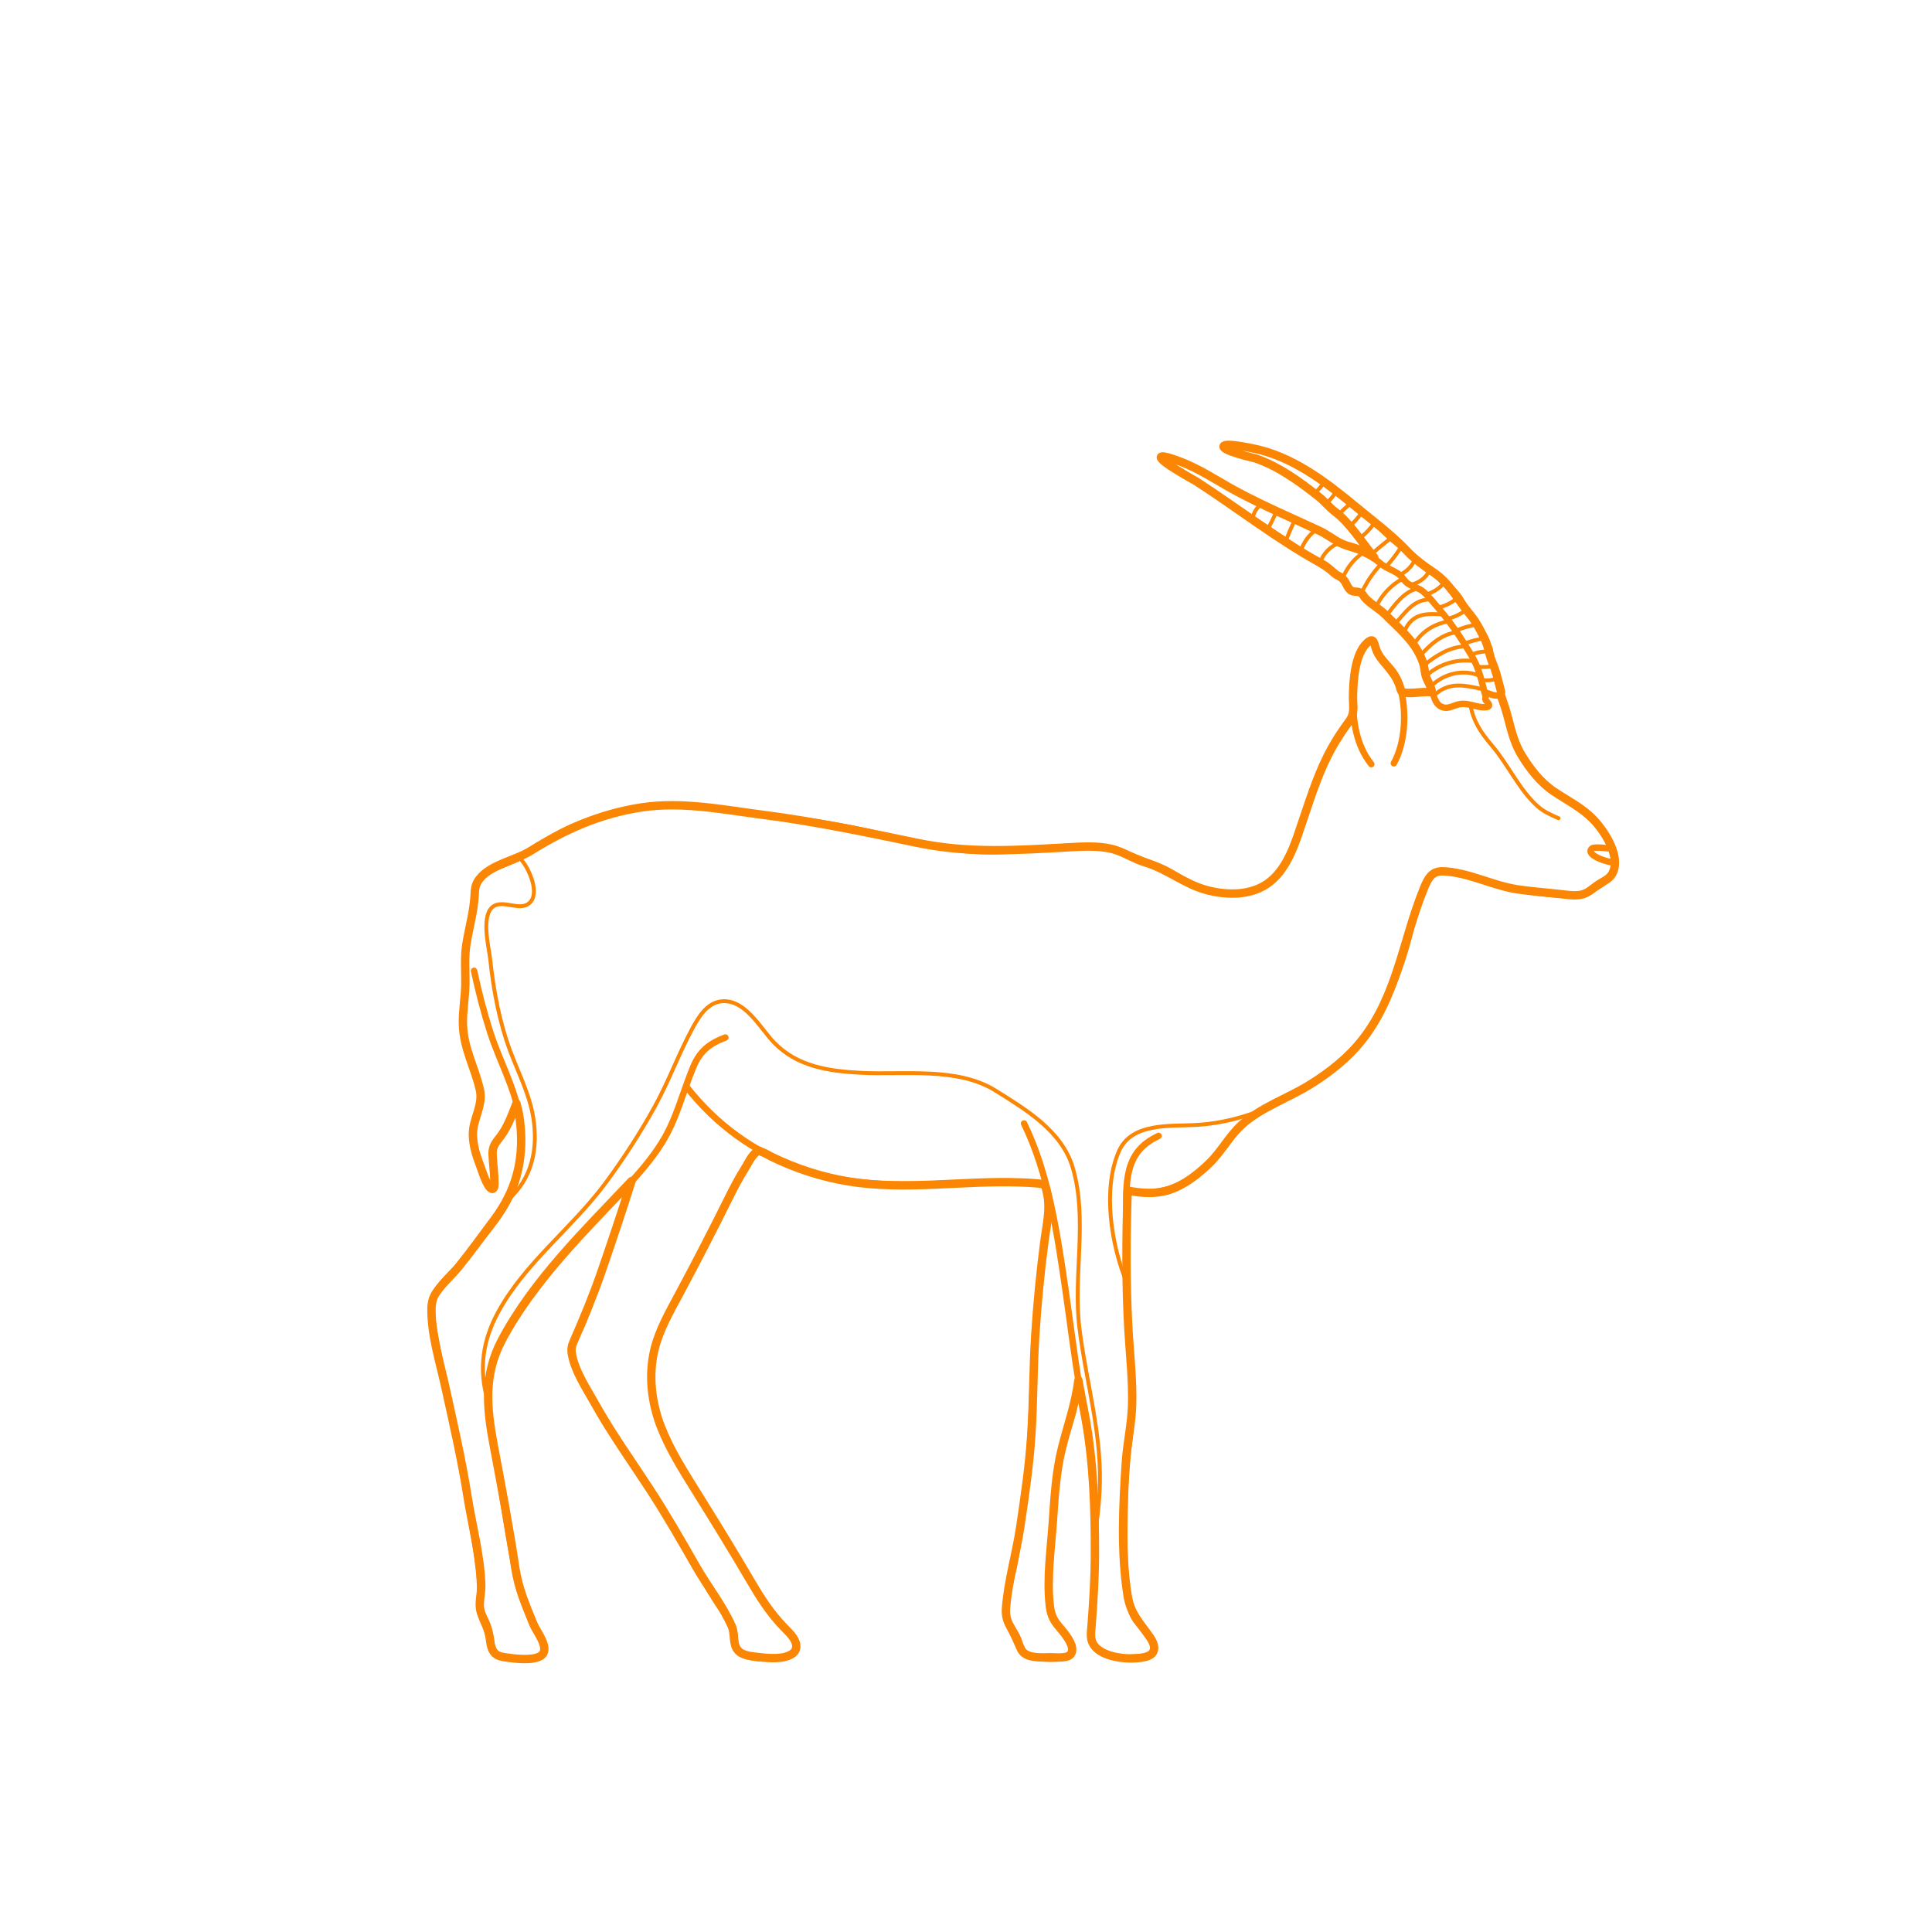 <?xml version="1.0" encoding="utf-8"?>
<!-- Generator: Adobe Illustrator 23.0.1, SVG Export Plug-In . SVG Version: 6.00 Build 0)  -->
<!DOCTYPE svg PUBLIC "-//W3C//DTD SVG 1.1//EN" "http://www.w3.org/Graphics/SVG/1.1/DTD/svg11.dtd">
<svg version="1.1" xmlns:x="http://ns.adobe.com/Extensibility/1.0/" xmlns:i="http://ns.adobe.com/AdobeIllustrator/10.0/" xmlns:graph="http://ns.adobe.com/Graphs/1.0/"
	 xmlns="http://www.w3.org/2000/svg" xmlns:xlink="http://www.w3.org/1999/xlink" xmlns:a="http://ns.adobe.com/AdobeSVGViewerExtensions/3.0/"
	 x="0px" y="0px" viewBox="0 0 750 750" enable-background="new 0 0 750 750" xml:space="preserve">
<g id="FILL-BACKGROUND">
	<rect fill="#FFFFFF" width="750" height="750"/>
</g>
<g id="N-DIMENSIONS">
</g>
<g id="N-TEXT">
</g>
<g id="AG-DIAGRAM">
</g>
<g id="AG-GUIDES">
</g>
<g id="AG-PEOPLE">
</g>
<g id="AG-DETAILS">
	<g id="POLYLINE_2893_">
		
			<path fill="none" stroke="#FB8604" stroke-width="1.5" stroke-linecap="round" stroke-linejoin="round" stroke-miterlimit="10" d="
			M523.607,204.594c1.979-1.743,3.75-3.719,5.254-5.885"/>
	</g>
	<g id="POLYLINE_2892_">
		
			<path fill="none" stroke="#FB8604" stroke-width="1.5" stroke-linecap="round" stroke-linejoin="round" stroke-miterlimit="10" d="
			M519.912,199.517c1.444-1.546,3.005-2.991,4.69-4.271"/>
	</g>
	<g id="POLYLINE_2891_">
		
			<path fill="none" stroke="#FB8604" stroke-width="1.5" stroke-linecap="round" stroke-linejoin="round" stroke-miterlimit="10" d="
			M514.897,195.455c1.565-1.416,2.886-3.099,3.948-4.921"/>
	</g>
	<g id="POLYLINE_2890_">
		
			<path fill="none" stroke="#FB8604" stroke-width="1.5" stroke-linecap="round" stroke-linejoin="round" stroke-miterlimit="10" d="
			M510.184,191.508c1.492-1.194,2.83-2.643,3.779-4.309"/>
	</g>
	<g id="POLYLINE_2889_">
		
			<path fill="none" stroke="#FB8604" stroke-width="1.5" stroke-linecap="round" stroke-linejoin="round" stroke-miterlimit="10" d="
			M527.516,209.232c2.427-1.828,4.553-4.046,6.252-6.566"/>
	</g>
	<g id="POLYLINE_2888_">
		
			<path fill="none" stroke="#FB8604" stroke-width="1.5" stroke-linecap="round" stroke-linejoin="round" stroke-miterlimit="10" d="
			M532.418,215.131c2.475-2.208,5.033-4.313,7.661-6.335"/>
	</g>
	<g id="POLYLINE_2887_">
		
			<path fill="none" stroke="#FB8604" stroke-width="1.5" stroke-linecap="round" stroke-linejoin="round" stroke-miterlimit="10" d="
			M537.879,220.176c2.388-2.559,4.543-5.361,6.342-8.365"/>
	</g>
	<g id="POLYLINE_2886_">
		
			<path fill="none" stroke="#FB8604" stroke-width="1.5" stroke-linecap="round" stroke-linejoin="round" stroke-miterlimit="10" d="
			M543.363,223.181c2.734-1.288,5.089-3.568,6.038-6.475"/>
	</g>
	<g id="POLYLINE_2885_">
		
			<path fill="none" stroke="#FB8604" stroke-width="1.5" stroke-linecap="round" stroke-linejoin="round" stroke-miterlimit="10" d="
			M553.469,230.817c2.741-0.788,5.335-2.334,7.131-4.572"/>
	</g>
	<g id="POLYLINE_2884_">
		
			<path fill="none" stroke="#FB8604" stroke-width="1.5" stroke-linecap="round" stroke-linejoin="round" stroke-miterlimit="10" d="
			M547.45,227.057c3.117-0.644,6.325-2.664,7.409-5.776"/>
	</g>
	<g id="POLYLINE_2883_">
		
			<path fill="none" stroke="#FB8604" stroke-width="1.5" stroke-linecap="round" stroke-linejoin="round" stroke-miterlimit="10" d="
			M558.104,235.923c3.031-0.685,5.903-2.121,8.172-4.255"/>
	</g>
	<g id="POLYLINE_2882_">
		
			<path fill="none" stroke="#FB8604" stroke-width="1.5" stroke-linecap="round" stroke-linejoin="round" stroke-miterlimit="10" d="
			M561.744,240.259c2.729-0.623,5.293-1.852,7.505-3.565"/>
	</g>
	<g id="POLYLINE_2881_">
		
			<path fill="none" stroke="#FB8604" stroke-width="1.5" stroke-linecap="round" stroke-linejoin="round" stroke-miterlimit="10" d="
			M565.329,244.775c2.524-1.107,5.262-1.938,8.006-2.229"/>
	</g>
	<g id="POLYLINE_2880_">
		
			<path fill="none" stroke="#FB8604" stroke-width="1.5" stroke-linecap="round" stroke-linejoin="round" stroke-miterlimit="10" d="
			M575.385,263.981c2.032,0.284,4.305,0.121,6.173-0.789"/>
	</g>
	<g id="POLYLINE_2879_">
		
			<path fill="none" stroke="#FB8604" stroke-width="1.5" stroke-linecap="round" stroke-linejoin="round" stroke-miterlimit="10" d="
			M573.505,258.805c2.21,0.25,4.568,0.192,6.726-0.395"/>
	</g>
	<g id="POLYLINE_2492_">
		
			<path fill="none" stroke="#FB8604" stroke-width="1.5" stroke-linecap="round" stroke-linejoin="round" stroke-miterlimit="10" d="
			M571.093,254.209c2.305-1.046,4.961-1.538,7.473-1.099"/>
	</g>
	<g id="POLYLINE_2264_">
		
			<path fill="none" stroke="#FB8604" stroke-width="1.5" stroke-linecap="round" stroke-linejoin="round" stroke-miterlimit="10" d="
			M568.302,249.892c2.539-0.962,5.192-1.696,7.882-2.082"/>
	</g>
	<g id="POLYLINE_2262_">
		
			<path fill="none" stroke="#FB8604" stroke-width="1.5" stroke-linecap="round" stroke-linejoin="round" stroke-miterlimit="10" d="
			M556.422,270.233c5.951-5.837,11.877-4.228,19.482-2.63"/>
	</g>
	<g id="POLYLINE_2261_">
		
			<path fill="none" stroke="#FB8604" stroke-width="1.5" stroke-linecap="round" stroke-linejoin="round" stroke-miterlimit="10" d="
			M555.461,266.419c5.157-5.071,12.974-6.988,19.603-3.753"/>
	</g>
	<g id="POLYLINE_2260_">
		
			<path fill="none" stroke="#FB8604" stroke-width="1.5" stroke-linecap="round" stroke-linejoin="round" stroke-miterlimit="10" d="
			M553.414,262.528c5.148-4.714,11.822-6.839,18.735-5.885"/>
	</g>
	<g id="POLYLINE_2259_">
		
			<path fill="none" stroke="#FB8604" stroke-width="1.5" stroke-linecap="round" stroke-linejoin="round" stroke-miterlimit="10" d="
			M552.653,258.35c4.771-3.831,10.001-7.254,16.276-7.435"/>
	</g>
	<g id="POLYLINE_2258_">
		
			<path fill="none" stroke="#FB8604" stroke-width="1.5" stroke-linecap="round" stroke-linejoin="round" stroke-miterlimit="10" d="
			M551.122,254.801c3.672-4.297,8.739-8.903,14.645-9.342"/>
	</g>
	<g id="POLYLINE_2257_">
		
			<path fill="none" stroke="#FB8604" stroke-width="1.5" stroke-linecap="round" stroke-linejoin="round" stroke-miterlimit="10" d="
			M538.193,239.009c3.187-4.137,6.869-9.474,12.341-10.603"/>
	</g>
	<g id="POLYLINE_2256_">
		
			<path fill="none" stroke="#FB8604" stroke-width="1.5" stroke-linecap="round" stroke-linejoin="round" stroke-miterlimit="10" d="
			M548.482,250.935c2.912-5.478,7.915-8.706,13.918-9.716"/>
	</g>
	<g id="POLYLINE_2255_">
		
			<path fill="none" stroke="#FB8604" stroke-width="1.5" stroke-linecap="round" stroke-linejoin="round" stroke-miterlimit="10" d="
			M545.163,245.156c3.067-7.357,8.706-7.056,15.569-6.568"/>
	</g>
	<g id="POLYLINE_2254_">
		
			<path fill="none" stroke="#FB8604" stroke-width="1.5" stroke-linecap="round" stroke-linejoin="round" stroke-miterlimit="10" d="
			M541.755,241.924c4.048-4.405,7.136-9.341,13.597-9.201"/>
	</g>
	<g id="POLYLINE_2253_">
		
			<path fill="none" stroke="#FB8604" stroke-width="1.5" stroke-linecap="round" stroke-linejoin="round" stroke-miterlimit="10" d="
			M534.387,235.154c2.24-4.422,5.769-8.198,10.166-10.504"/>
	</g>
	<g id="POLYLINE_2252_">
		
			<path fill="none" stroke="#FB8604" stroke-width="1.5" stroke-linecap="round" stroke-linejoin="round" stroke-miterlimit="10" d="
			M528.556,230.24c1.88-4.164,4.449-8.007,7.617-11.3"/>
	</g>
	<g id="POLYLINE_2251_">
		
			<path fill="none" stroke="#FB8604" stroke-width="1.5" stroke-linecap="round" stroke-linejoin="round" stroke-miterlimit="10" d="
			M521.233,224.403c1.689-4.086,4.566-7.73,8.321-10.086"/>
	</g>
	<g id="POLYLINE_2250_">
		
			<path fill="none" stroke="#FB8604" stroke-width="1.5" stroke-linecap="round" stroke-linejoin="round" stroke-miterlimit="10" d="
			M512.392,218.451c1.346-3.591,4.097-6.578,7.778-7.753"/>
	</g>
	<g id="POLYLINE_2249_">
		
			<path fill="none" stroke="#FB8604" stroke-width="1.5" stroke-linecap="round" stroke-linejoin="round" stroke-miterlimit="10" d="
			M504.78,214.396c1.065-3.554,3.252-6.783,6.351-8.853"/>
	</g>
	<g id="POLYLINE_2248_">
		
			<path fill="none" stroke="#FB8604" stroke-width="1.5" stroke-linecap="round" stroke-linejoin="round" stroke-miterlimit="10" d="
			M498.937,210.381c1.187-2.94,2.444-5.852,3.763-8.735"/>
	</g>
	<g id="POLYLINE_2247_">
		
			<path fill="none" stroke="#FB8604" stroke-width="1.5" stroke-linecap="round" stroke-linejoin="round" stroke-miterlimit="10" d="
			M492.068,205.528c1.283-2.285,2.449-4.64,3.461-7.057"/>
	</g>
	<g id="POLYLINE_2246_">
		
			<path fill="none" stroke="#FB8604" stroke-width="1.5" stroke-linecap="round" stroke-linejoin="round" stroke-miterlimit="10" d="
			M486.19,201.472c0.379-2.296,1.578-4.363,3.456-5.748"/>
	</g>
	<g id="POLYLINE_2245_">
		
			<path fill="none" stroke="#FB8604" stroke-width="1.5" stroke-linecap="round" stroke-linejoin="round" stroke-miterlimit="10" d="
			M570.772,273.507c1.242,6.731,4.17,10.956,8.513,16.069c6.243,7.351,10.379,16.88,17.549,23.365
			c2.402,2.172,5.254,3.404,8.197,4.698"/>
	</g>
	<g id="POLYLINE_2244_">
		
			<path fill="none" stroke="#FB8604" stroke-width="1.5" stroke-linecap="round" stroke-linejoin="round" stroke-miterlimit="10" d="
			M197.255,465.716c9.349-8.201,11.716-20.004,9.731-32.065c-1.462-8.881-5.698-17.03-8.827-25.38
			c-4.36-11.635-6.601-23.96-7.911-36.284c-0.428-4.025-3.925-17.541,1.759-20.421c3.983-2.018,10.013,2.198,13.549-1.043
			c4.001-3.668,0.05-12.49-2.442-15.829c-0.47-0.631-0.983-1.23-1.533-1.792"/>
	</g>
	<g id="POLYLINE_2173_">
		
			<path fill="none" stroke="#FB8604" stroke-width="1.5" stroke-linecap="round" stroke-linejoin="round" stroke-miterlimit="10" d="
			M437.254,497.549c-5.823-14.272-9.293-35.706-2.976-50.462c4.958-11.582,20.37-9.753,30.618-10.413
			c9.725-0.627,18.432-3.035,27.46-6.707"/>
	</g>
	<g id="POLYLINE_2172_">
		
			<path fill="none" stroke="#FB8604" stroke-width="1.5" stroke-linecap="round" stroke-linejoin="round" stroke-miterlimit="10" d="
			M189.149,543.154c-3.275-11.811-1.716-22.781,4.114-33.582c10.396-19.259,28.911-32.889,41.842-50.372
			c6.964-9.416,13.368-19.304,19.037-29.553c5.522-9.985,9.37-20.765,14.826-30.756c2.422-4.435,5.726-9.723,11.282-10.193
			c9.146-0.775,14.996,10.647,20.225,16.028c9.115,9.38,21.332,11.111,33.853,11.747c16.363,0.831,37.339-2.323,52.026,6.828
			c11.901,7.415,25.871,15.753,30.086,29.98c5.902,19.925,0.064,41.871,2.595,62.304c2.708,21.866,9.155,42.093,7.784,64.391
			c-0.327,5.319-0.928,10.62-1.833,15.872"/>
	</g>
</g>
<g id="AG-ANIMALS">
	<g id="POLYLINE_1408_">
		
			<path fill="none" stroke="#FB8604" stroke-width="2.5" stroke-linecap="round" stroke-linejoin="round" stroke-miterlimit="10" d="
			M281.586,402.766c-6.24,2.357-9.889,5.252-12.48,11.478c-4.189,10.063-6.464,20.308-12.355,29.629
			c-7.635,12.081-18.628,21.633-28.187,32.119c-11.098,12.173-22.051,25.087-30.771,39.099c-9.931,15.958-9.31,29.18-5.89,47.354
			c3.246,17.251,5.418,34.98,9.145,52.111c1.82,8.363,6.807,15.524,9.618,23.459c2.744,7.747-9.188,5.917-13.887,5.427
			c-7.503-0.783-5.403-6.424-7.451-12.313c-1.237-3.557-3.185-5.321-2.988-9.186c0.603-11.859-2.046-23.082-3.881-34.835
			c-2.835-18.154-6.868-35.966-10.718-53.925c-1.507-7.029-2.99-14.169-3.9-21.303c-0.288-2.256-0.607-4.691-0.01-6.929
			c1.688-6.324,8.837-11.314,12.697-16.312c6.515-8.436,15.16-17.42,18.926-27.646c3.102-8.424,3.62-18.499,2.212-27.313
			c-1.823-11.41-7.808-21.921-11.324-32.866c-2.527-7.866-4.586-15.858-6.311-23.936"/>
	</g>
	<g id="POLYLINE_1407_">
		
			<path fill="none" stroke="#FB8604" stroke-width="2.5" stroke-linecap="round" stroke-linejoin="round" stroke-miterlimit="10" d="
			M397.535,436.138c9.514,19.487,12.835,42.491,15.962,63.725c1.853,12.586,3.315,25.24,5.455,37.783
			c1.964,11.51,4.084,22.74,4.944,34.408c0.885,12.004,1.289,24.058,1.101,36.094c-0.091,5.859-0.317,11.721-0.787,17.562
			c-0.254,3.152-1.015,6.682-0.578,9.886c0.534,3.916,3.906,5.677,7.436,7.069c3.503,1.381,8.323,0.81,11.965,0.599
			c1.308-0.076,2.712-0.065,3.782-0.946c1.569-1.291,1.535-2.847,0.902-4.592c-1.408-3.885-5.549-6.35-7.497-9.986
			c-2.033-3.796-2.596-8.334-3.001-12.549c-1.123-11.703-0.731-23.638-0.571-35.375c0.15-11.022,2.147-21.672,2.763-32.617
			c0.664-11.79-0.997-23.778-1.592-35.553c-0.596-11.782-0.872-23.555-0.517-35.348c0.336-11.17-2.295-25.007,7.835-32.59
			c1.433-1.073,2.984-1.991,4.61-2.739"/>
	</g>
	<g id="POLYLINE_1406_">
		
			<path fill="none" stroke="#FB8604" stroke-width="2.5" stroke-linecap="round" stroke-linejoin="round" stroke-miterlimit="10" d="
			M407.475,467.736c-2.771,18.134-4.85,36.367-5.824,54.691c-1.003,18.858-1.101,37.531-3.569,56.289
			c-1.182,8.984-2.522,17.957-4.038,26.891c-1.083,6.384-3.551,13.316-3.579,19.796c-0.02,4.511,3.211,7.003,4.792,10.945
			c1.015,2.531,0.592,4.431,3.084,5.861c3.255,1.867,13.208,2.452,16.325,0.551c5.415-3.302-5.074-12.102-6.36-15.568
			c-1.417-3.819-1.055-8.52-0.974-12.487c0.188-9.247,0.947-18.51,1.647-27.729c0.582-7.67,1.193-15.459,2.842-22.988
			c1.331-6.081,3.864-11.801,5.171-17.888c0.729-3.396,1.22-6.844,1.65-10.289"/>
	</g>
	<g id="POLYLINE_1405_">
		
			<path fill="none" stroke="#FB8604" stroke-width="2.5" stroke-linecap="round" stroke-linejoin="round" stroke-miterlimit="10" d="
			M245.162,458.503c-4.015,12.707-8.226,25.367-12.649,37.939c-2.124,6.036-4.186,12.117-6.709,18.001
			c-1.046,2.44-2.828,4.852-3.615,7.36c-0.69,2.197-0.207,4.067,0.535,6.237c3.097,9.057,8.53,17.815,13.6,25.87
			c7.124,11.321,14.907,22.216,21.9,33.623c6.687,10.907,12.593,22.279,19.334,33.151c2.625,4.235,6.663,8.744,7.542,13.86
			c0.302,1.759-0.185,3.82,0.799,5.424c3.037,4.953,14.473,4.029,18.797,3.109c2.197-0.468,4.421-1.463,4.47-3.962
			c0.043-2.15-2.167-4.444-3.412-5.87c-4.816-5.519-8.91-10.187-12.678-16.606c-7.47-12.727-15.109-25.29-22.925-37.808
			c-5.048-8.084-10.263-16.31-13.69-25.244c-3.916-10.208-4.934-21.735-1.682-32.268c3.232-10.467,9.523-20.179,14.645-29.766
			c5.925-11.09,11.029-22.643,17.16-33.612c2.274-4.068,4.903-7.892,7.585-11.698"/>
	</g>
	<g id="POLYLINE_1404_">
		
			<path fill="none" stroke="#FB8604" stroke-width="2.5" stroke-linecap="round" stroke-linejoin="round" stroke-miterlimit="10" d="
			M532.333,296.645c-5.797-7.314-7.113-16.39-7.097-25.547c0.011-6.301,0.566-16.376,5.289-21.285
			c2.604-2.707,2.573-0.64,3.714,2.278c2.451,6.267,8.197,9.82,9.805,16.712c1.964,8.416,1.333,19.892-2.961,27.501"/>
	</g>
	<g id="POLYLINE_1403_">
		
			<path fill="none" stroke="#FB8604" stroke-width="2.5" stroke-linecap="round" stroke-linejoin="round" stroke-miterlimit="10" d="
			M437.75,462.192c11.256,2.118,20.179-0.581,28.865-8.018c5.333-4.567,8.775-10.12,13.312-15.366
			c3.992-4.617,9.667-7.377,14.967-10.185c15.796-8.37,30.226-17.404,39.474-33.171c4.746-8.091,8.068-16.918,10.852-25.848
			c2.783-8.929,4.176-19.181,8.766-27.43c1.482-2.664,2.855-3.986,5.906-3.947c8.622,0.113,17.491,4.786,25.959,6.45
			c8.039,1.58,17.007,2.826,25.193,2.827c2.045,0,3.771-0.192,5.549-1.196c2.467-1.393,6.208-3.603,8.214-5.682
			c3.34-3.464,1.661-8.839,0.075-12.711c-4.511-11.009-13.703-14.795-22.703-21.388c-10.06-7.369-14.45-18.27-17.34-29.811
			c-0.609-2.433-1.597-4.686-2.607-6.978"/>
	</g>
	<g id="POLYLINE_1402_">
		
			<path fill="none" stroke="#FB8604" stroke-width="2.5" stroke-linecap="round" stroke-linejoin="round" stroke-miterlimit="10" d="
			M577.139,272.289c2.904,2.95-1.913,2.325-3.425,1.996c-2.601-0.566-4.542-1.346-7.135-0.917c-1.912,0.316-4.065,1.779-6.092,1.315
			c-3.708-0.848-3.981-5.355-5.02-8.24c-0.502-1.393-1.492-2.491-2.032-3.863c-0.772-1.962-0.469-4.18-1.295-6.126
			c-3.305-7.786-8.725-12.12-14.378-17.861c-2.487-2.526-5.394-4.033-7.776-6.493c-0.975-1.007-0.88-1.528-2.186-2.124
			c-1.288-0.588-2.61,0.023-3.683-1.035c-1.735-1.71-1.534-3.46-3.814-4.942c-19.919-12.951-41.486-27.801-62.092-41.122
			c-0.29-0.187-8.129-4.405-7.351-5.54c0.672-0.98,6.981,1.714,7.814,2.04c7.937,3.101,15.158,8.039,22.649,12.051
			c10.483,5.614,21.444,10.189,32.204,15.233c2.488,1.166,4.463,2.939,6.824,4.141c1.98,1.008,4.348,0.936,6.399,1.895
			c3.819,1.785,6.361,3.792,9.538,6.339c2.228,1.787,5.178,2.461,7.277,4.333c1.113,0.992,1.654,2.234,2.898,3.13
			c1.866,1.344,4.293,1.649,6.052,3.179c2.378,2.069,4.306,4.637,6.343,7.008c4.654,5.417,8.571,11.443,12.213,17.495
			c3.253,5.404,4.068,10.241,5.589,15.954C576.946,271.201,576.11,271.203,577.139,272.289z"/>
	</g>
	<g id="POLYLINE_1401_">
		
			<path fill="none" stroke="#FB8604" stroke-width="2.5" stroke-linecap="round" stroke-linejoin="round" stroke-miterlimit="10" d="
			M533.492,216.455c-5.144-6.326-9.97-13.559-16.222-18.408c-1.715-1.33-2.941-3.25-4.63-4.66
			c-5.012-4.183-10.734-7.853-16.31-11.233c-3.448-2.09-7.018-3.595-10.859-4.805c-1.64-0.517-8.72-1.504-9.914-3.455
			c-1.222-1.998,3.36-0.911,4.775-0.758c7.222,0.783,14.098,2.674,20.547,6.021c11.495,5.966,21.148,14.132,31.183,22.138
			c3.544,2.827,6.35,6.466,9.875,9.118c4.092,3.077,7.771,6.44,11.593,9.851c2.211,1.973,4.382,2.958,6.381,5.177
			c1.716,1.905,3.885,3.325,5.575,5.249c1.831,2.085,2.742,4.74,4.384,6.945c2.408,3.234,4.358,6.21,6.189,9.778
			c0.53,1.032,1.697,3.224,2.094,4.244c0.494,1.27-0.005,2.425,0.357,3.687c0.85,2.966,2.635,5.7,3.255,8.958
			c0.332,1.742,1.543,4.719-0.062,5.553c-1.245,0.647-4.297-0.853-5.441-1.205"/>
	</g>
	<g id="POLYLINE_318_">
		
			<path fill="none" stroke="#FB8604" stroke-width="2.5" stroke-linecap="round" stroke-linejoin="round" stroke-miterlimit="10" d="
			M544.123,269.158c3.876-0.776,7.874-0.925,11.793-0.397"/>
	</g>
	<g id="POLYLINE_317_">
		
			<path fill="none" stroke="#FB8604" stroke-width="2.5" stroke-linecap="round" stroke-linejoin="round" stroke-miterlimit="10" d="
			M626.719,334.833c-2.081,0.14-11.652-2.862-8.703-5.457c0.921-0.81,6.235,0.022,7.435,0.019"/>
	</g>
	<g id="POLYLINE_316_">
		
			<path fill="none" stroke="#FB8604" stroke-width="2.5" stroke-linecap="round" stroke-linejoin="round" stroke-miterlimit="10" d="
			M200.485,428.36c-1.542,3.916-2.932,8.163-5.338,11.672c-1.088,1.587-2.653,2.841-3.379,4.66c-0.818,2.048-0.637,4.42-0.531,6.568
			c0.061,1.236,1.895,9.128,0.627,10.131c-1.732,1.371-4.509-6.512-5.043-7.809c-2.393-5.815-4.192-12.137-2.498-18.368
			c1.508-5.549,3.16-8.645,1.372-14.234c-2.347-7.335-5.376-13.644-5.893-21.433c-0.305-4.581,0.277-9.071,0.644-13.634
			c0.375-4.66-0.113-9.294,0.066-13.957c0.161-4.2,1.073-8.265,1.977-12.358c1.042-4.717,1.187-9.102,1.845-13.811
			c0.416-2.972,1.812-4.848,4.248-6.634c3.734-2.737,8.363-3.93,12.462-5.98c5.229-2.615,9.87-6.254,14.983-9.081
			c10.207-5.644,21.988-9.032,33.49-10.722c13.202-1.94,26.422,0.486,39.54,2.064c15.653,1.883,31.344,3.899,46.767,7.223
			c15.281,3.293,30.36,7.424,46.085,7.774c14.74,0.327,29.52-2.578,44.223-1.619c7.958,0.519,15.443,4.637,22.895,7.241
			c6.472,2.261,11.464,7.122,18.171,9.123c6.555,1.955,13.994,2.609,20.501,0.115c5.469-2.096,9.132-6.322,11.856-11.346
			c6.721-12.392,9.115-26.723,15.275-39.411c2.928-6.032,6.639-11.584,10.716-16.892"/>
	</g>
	<g id="POLYLINE_315_">
		
			<path fill="none" stroke="#FB8604" stroke-width="2.5" stroke-linecap="round" stroke-linejoin="round" stroke-miterlimit="10" d="
			M266.458,421.851c11.637,14.875,26.417,25.526,44.254,31.906c20.742,7.419,41.538,6.406,63.165,5.445
			c10.503-0.467,21.4-0.962,31.843,0.564"/>
	</g>
</g>
<g id="AG-OUTLINE">
	<g id="POLYLINE_15_">
		
			<path fill="none" stroke="#FB8604" stroke-width="3.25" stroke-linecap="round" stroke-linejoin="round" stroke-miterlimit="10" d="
			M533.492,216.455c-4.604-5.653-9.464-13.486-15.26-17.827c-2.303-1.725-4.048-4.017-6.335-5.83
			c-7.269-5.765-15.54-11.766-24.405-14.799c-0.583-0.199-12.853-2.939-12.53-4.712c0.295-1.619,10.469,0.591,11.17,0.726
			c15.403,2.968,28.458,12.985,40.263,22.761c6.666,5.52,14.201,11.124,20.052,17.388c2.767,2.962,6.632,5.735,10.036,8.023
			c6.341,4.263,9.686,11.009,14.424,16.689c2.078,2.491,3.618,5.526,5.101,8.417c1.235,2.407,1.787,4.78,2.424,7.213
			c0.627,2.397,1.786,4.594,2.477,7.145c0.639,2.359,1.231,4.542,1.819,6.854c0.082,0.321-0.221,0.762-0.169,0.963
			c0.353,1.347,1.291,3.861,1.846,5.673c2.003,6.533,2.706,12.217,6.362,18.172c3.204,5.219,7.152,10.323,12.254,13.808
			c5.472,3.738,11.07,6.281,15.699,11.193c4.276,4.538,10.713,14.312,7.168,20.817c-1.16,2.128-3.187,2.81-5.15,4.085
			c-2.548,1.655-4.261,3.688-7.304,4.188c-2.416,0.397-5.093-0.031-7.488-0.301c-5.593-0.63-11.258-1.027-16.823-1.855
			c-9.675-1.439-19.361-6.721-29.068-7.007c-4.336-0.128-5.806,2.95-7.368,6.787c-8.044,19.754-10.194,41.065-23.704,58.411
			c-5.659,7.265-12.908,12.959-20.712,17.764c-8.482,5.222-18.739,8.653-26.194,15.388c-4.826,4.359-7.857,10.362-12.552,14.924
			c-4.414,4.29-9.667,8.466-15.601,10.417c-5.284,1.737-10.799,1.273-16.175,0.26c-0.576,18.401-0.734,36.631,0.372,55.02
			c0.564,9.376,1.645,18.893,1.36,28.301c-0.225,7.436-1.924,14.734-2.425,22.153c-1.13,16.7-1.979,35.059,0.667,51.645
			c1.171,7.341,4.664,10.443,8.763,16.374c2.002,2.897,2.594,6.215-1.459,7.419c-5.238,1.556-18.409,0.865-21.061-5.747
			c-0.791-1.971-0.352-4.524-0.198-6.552c0.695-9.136,1.252-18.222,1.277-27.391c0.05-17.846-0.558-36.159-3.817-53.742
			c-0.857-4.623-1.823-9.221-2.587-13.861c-1.154,9.213-4.132,17.325-6.371,26.256c-2.355,9.392-2.899,19.264-3.569,28.889
			c-0.737,10.581-2.39,21.793-1.166,32.385c0.351,3.04,1.117,5.086,2.983,7.44c1.671,2.107,7.91,8.515,4.919,11.604
			c-1.456,1.504-5.837,0.937-7.503,0.959c-2.927,0.039-7.354,0.414-9.971-1.33c-1.051-0.7-1.429-1.388-1.92-2.514
			c-1.349-3.092-2.287-5.216-3.996-8.314c-1.22-2.212-1.698-4.223-1.518-6.736c0.75-10.447,3.952-21.141,5.513-31.539
			c1.825-12.147,3.6-24.34,4.365-36.608c0.782-12.542,0.676-25.123,1.47-37.667c0.782-12.361,1.98-24.684,3.59-36.965
			c0.827-6.31,2.386-12.215,1.009-18.462c-0.69-3.13-0.572-3.499-3.67-3.803c-2.283-0.224-4.582-0.312-6.874-0.395
			c-22.023-0.796-44.288,3.183-66.183-0.327c-10.53-1.688-20.83-5.024-30.403-9.717c-1.034-0.507-2.072-1.212-3.15-1.61
			c-2.179-0.805-1.284-1.218-2.998,0.259c-1.658,1.43-2.923,4.214-4.09,6.068c-2.355,3.74-4.386,7.659-6.347,11.616
			c-6.141,12.39-12.469,24.622-18.986,36.82c-3.708,6.94-7.773,13.913-9.675,21.616c-2.491,10.087-1.192,20.889,2.6,30.476
			c3.353,8.478,8.277,16.318,13.078,24.031c7.2,11.565,14.355,23.11,21.231,34.87c3.974,6.797,7.765,12.851,13.211,18.5
			c1.665,1.727,4.575,4.319,4.862,6.958c0.213,1.958-0.686,3.09-2.464,3.966c-3.777,1.861-9.961,1.01-13.852,0.535
			c-1.997-0.244-4.622-0.655-6.121-2.208c-2.394-2.481-1.207-6.445-2.557-9.528c-3.514-8.025-9.418-15.43-13.784-23.058
			c-5.858-10.233-11.706-20.451-18.157-30.327c-7.175-10.986-14.846-21.702-21.243-33.173c-3.223-5.778-7.743-12.488-8.9-19.156
			c-0.334-1.923-0.082-3.107,0.687-4.87c3.909-8.961,7.604-17.83,10.806-27.117c4.021-11.665,7.944-23.367,11.661-35.132
			c-17.963,19.028-38.012,38.422-50.385,61.797c-7.149,13.506-5.832,26.37-3.057,41.062c2.968,15.711,5.918,31.363,8.304,47.172
			c1.211,8.025,4.035,14.54,7.072,22.043c1.099,2.715,6.643,9.397,2.992,12.111c-2.967,2.206-10.613,1.166-13.878,0.7
			c-1.515-0.216-3.01-0.511-4.126-1.629c-1.45-1.452-1.649-3.746-1.921-5.651c-0.595-4.166-2.161-6.219-3.443-10.081
			c-1.148-3.458,0.206-7.139,0.108-10.697c-0.314-11.417-3.597-23.385-5.374-34.643c-2.24-14.197-5.476-28.189-8.556-42.221
			c-2.148-9.786-5.577-20.526-5.386-30.596c0.045-2.351,0.561-4.197,1.867-6.138c2.5-3.715,6.114-6.778,8.928-10.273
			c4.719-5.862,9.115-11.994,13.615-18.024c8.253-11.062,11.438-22.665,10.13-36.647c-0.267-2.854-0.786-5.668-1.566-8.426
			c-1.739,4.415-3.319,8.992-6.199,12.811c-1.449,1.922-2.579,3.025-2.997,5.446c-0.459,2.658,1.829,15.508-0.278,14.93
			c-1.963-0.539-3.952-7.329-4.587-8.95c-1.507-3.853-2.816-8.026-2.839-12.202c-0.034-6.131,4.112-11.254,2.687-17.449
			c-2.022-8.79-6.283-15.941-6.558-25.193c-0.158-5.312,0.876-10.55,0.947-15.85c0.069-5.171-0.424-10.208,0.394-15.337
			c1.026-6.429,2.858-12.514,3.209-19.026c0.098-1.821,0.131-3.457,1.042-5.067c3.798-6.708,14.447-8.243,20.622-12.108
			c13.559-8.486,27.121-14.487,43.096-16.923c15.669-2.39,31.843,0.887,47.372,2.896c20.274,2.623,39.9,6.754,59.887,10.905
			c19.765,4.105,38.699,2.794,58.694,1.675c5.38-0.301,11.121-0.645,16.425,0.577c4.654,1.072,8.585,3.94,13.156,5.296
			c8.631,2.56,15.292,8.482,24.024,10.773c8.045,2.111,17.553,2.153,24.378-3.237c7.397-5.843,10.255-16.363,13.125-24.807
			c3.167-9.32,6.198-18.764,11.04-27.384c1.989-3.541,4.251-6.921,6.668-10.184c2.316-3.127,1.384-5.994,1.449-9.793
			c0.099-5.841,0.693-16.24,5.454-20.571c2.881-2.621,2.562,0.398,3.816,3.25c1.455,3.309,4.313,5.502,6.336,8.435
			c0.932,1.352,1.668,2.804,2.247,4.339c0.87,2.306,0.348,2.954,2.444,3.292c3.219,0.519,6.988-0.601,10.375-0.143
			c-0.457-2.392-1.039-3.11-2.015-5.237c-0.936-2.038-0.763-4.203-1.479-6.293c-2.744-8.002-8.909-12.877-14.556-18.532
			c-2.445-2.449-5.406-3.917-7.712-6.318c-0.971-1.011-0.889-1.726-2.164-2.359c-1.272-0.631-2.75,0.017-3.844-1.043
			c-1.693-1.64-1.471-3.466-3.713-4.947c-1.078-0.712-1.301-0.553-2.446-1.526c-1.559-1.326-2.732-2.534-4.656-3.577
			c-17.13-9.282-32.514-21.439-48.886-32.023c-0.721-0.466-14.406-7.895-13.778-9.476c0.403-1.013,6.634,1.431,7.183,1.633
			c7.739,2.848,14.704,7.643,21.929,11.542c10.506,5.67,21.45,10.347,32.272,15.366c3.053,1.416,5.622,3.547,8.55,4.949
			c2.892,1.385,5.745,1.656,8.69,3.25C530.699,214.933,532.195,215.507,533.492,216.455z"/>
	</g>
</g>
</svg>
